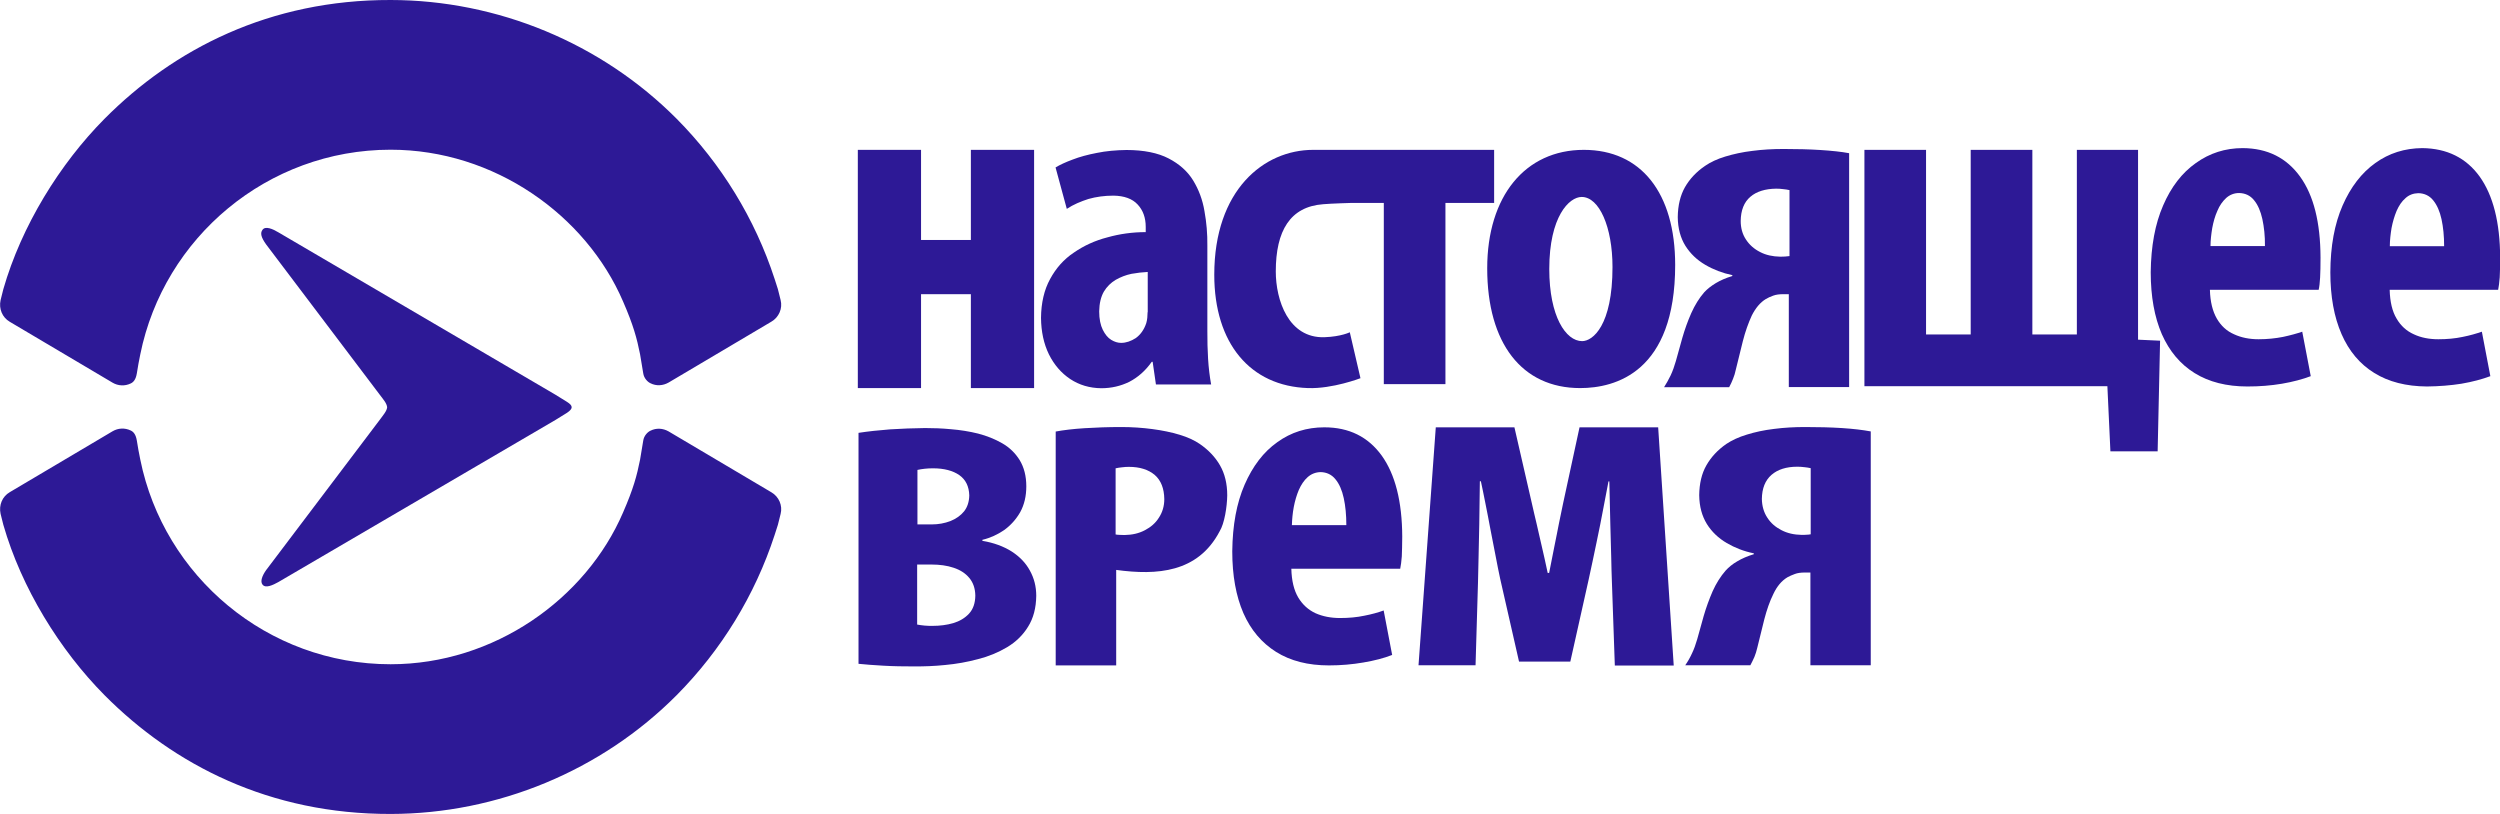 <svg width="86" height="28" viewBox="0 0 86 28" fill="none" xmlns="http://www.w3.org/2000/svg">
<path d="M3.874 14.835L0.337 16.93C0.079 17.08 -0.045 17.375 0.02 17.675L0.114 18.05C0.738 20.23 2.061 22.365 3.592 23.91C5.98 26.315 9.28 28.01 13.441 28C17.113 27.995 20.685 26.52 23.281 23.91C24.812 22.365 25.971 20.475 26.645 18.41C26.685 18.29 26.724 18.175 26.759 18.055L26.853 17.68C26.928 17.39 26.794 17.085 26.536 16.935L22.999 14.84C22.805 14.73 22.578 14.715 22.379 14.815C22.285 14.855 22.151 14.985 22.127 15.16C22.102 15.32 22.052 15.625 22.018 15.815C21.909 16.36 21.79 16.81 21.433 17.63C20.155 20.6 17.004 22.85 13.437 22.85C9.205 22.85 5.638 19.83 4.826 15.81C4.771 15.555 4.751 15.415 4.707 15.155C4.672 14.945 4.593 14.855 4.499 14.81C4.291 14.71 4.063 14.725 3.874 14.835Z" fill="#2D1996"/>
<path d="M3.874 13.165L0.337 11.07C0.079 10.92 -0.045 10.625 0.02 10.325L0.114 9.95C0.738 7.77 2.061 5.635 3.592 4.09C5.98 1.685 9.28 -0.01 13.441 -1.70218e-05C17.113 0.005 20.685 1.48 23.281 4.09C24.812 5.635 25.971 7.525 26.645 9.59C26.685 9.71 26.724 9.825 26.759 9.945L26.853 10.32C26.928 10.61 26.794 10.915 26.536 11.065L22.999 13.16C22.805 13.27 22.578 13.285 22.379 13.185C22.285 13.145 22.151 13.015 22.127 12.84C22.102 12.68 22.052 12.375 22.018 12.185C21.909 11.64 21.79 11.19 21.433 10.37C20.155 7.4 17.004 5.15 13.437 5.15C9.205 5.15 5.638 8.17 4.826 12.19C4.771 12.445 4.751 12.585 4.707 12.845C4.672 13.055 4.593 13.145 4.499 13.19C4.291 13.29 4.063 13.275 3.874 13.165Z" fill="#2D1996"/>
<path d="M9.027 7.91C8.948 8.02 8.978 8.16 9.156 8.41L13.065 13.58C13.189 13.745 13.303 13.87 13.318 14.01C13.303 14.145 13.189 14.27 13.065 14.44L9.156 19.61C9.017 19.805 8.948 20 9.027 20.105C9.131 20.255 9.399 20.12 9.572 20.025L19.11 14.445L19.506 14.2C19.719 14.055 19.719 13.96 19.506 13.825L19.11 13.58L9.572 7.99C9.389 7.88 9.126 7.76 9.027 7.91Z" fill="#2D1996"/>
<path d="M29.509 5.155V13.35H31.684V10.12H33.398V13.35H35.573V5.155H33.398V8.255H31.684V5.155H29.509Z" fill="#2D1996"/>
<path d="M39.477 10.74C39.477 10.805 39.472 10.87 39.467 10.93C39.462 10.995 39.447 11.055 39.432 11.115C39.353 11.35 39.229 11.515 39.071 11.63C38.907 11.735 38.739 11.795 38.566 11.795C38.452 11.795 38.338 11.76 38.224 11.69C38.11 11.62 38.016 11.505 37.936 11.345C37.857 11.185 37.812 10.975 37.812 10.71C37.817 10.435 37.872 10.21 37.971 10.035C38.075 9.86 38.214 9.725 38.382 9.625C38.551 9.53 38.729 9.46 38.922 9.42C39.115 9.385 39.299 9.365 39.482 9.355V10.74H39.477ZM41.662 13.22C41.612 12.945 41.578 12.66 41.558 12.345C41.538 12.035 41.533 11.72 41.533 11.4V8.45C41.538 8.045 41.504 7.65 41.434 7.265C41.37 6.875 41.236 6.52 41.043 6.205C40.849 5.89 40.567 5.64 40.2 5.45C39.834 5.26 39.348 5.16 38.754 5.16C38.387 5.165 38.05 5.195 37.733 5.26C37.421 5.32 37.139 5.395 36.896 5.49C36.653 5.58 36.46 5.67 36.311 5.76L36.698 7.185C36.926 7.035 37.178 6.93 37.441 6.845C37.708 6.77 37.991 6.73 38.303 6.73C38.669 6.735 38.952 6.835 39.135 7.035C39.319 7.23 39.413 7.49 39.413 7.805V7.985C38.962 7.985 38.521 8.045 38.095 8.165C37.669 8.275 37.287 8.45 36.94 8.69C36.594 8.92 36.326 9.225 36.123 9.6C35.92 9.97 35.816 10.415 35.811 10.935C35.816 11.41 35.905 11.825 36.083 12.19C36.262 12.55 36.509 12.835 36.817 13.04C37.129 13.245 37.48 13.35 37.882 13.355C38.233 13.355 38.551 13.28 38.848 13.135C39.145 12.98 39.403 12.755 39.621 12.445H39.651L39.764 13.225H41.662V13.22Z" fill="#2D1996"/>
<path d="M61.554 8.81C61.5 8.815 61.45 8.82 61.406 8.825C61.361 8.825 61.302 8.83 61.242 8.83C60.98 8.825 60.747 8.775 60.548 8.67C60.34 8.565 60.177 8.42 60.058 8.235C59.939 8.055 59.88 7.84 59.88 7.6C59.885 7.235 59.994 6.955 60.212 6.77C60.425 6.585 60.727 6.495 61.099 6.49C61.183 6.49 61.262 6.495 61.331 6.505C61.411 6.51 61.485 6.525 61.559 6.54V8.81H61.554ZM63.61 5.27C63.343 5.22 63.011 5.185 62.62 5.16C62.228 5.135 61.807 5.125 61.356 5.125C60.984 5.125 60.628 5.145 60.286 5.19C59.944 5.23 59.632 5.3 59.35 5.385C59.067 5.47 58.839 5.58 58.656 5.705C58.354 5.91 58.126 6.155 57.962 6.44C57.804 6.72 57.719 7.065 57.715 7.47C57.719 7.855 57.809 8.185 57.977 8.455C58.151 8.73 58.379 8.945 58.661 9.11C58.943 9.275 59.255 9.395 59.592 9.465V9.495C59.374 9.56 59.181 9.645 59.023 9.74C58.859 9.84 58.73 9.94 58.621 10.06C58.448 10.26 58.304 10.495 58.18 10.77C58.056 11.05 57.957 11.33 57.873 11.62C57.794 11.91 57.719 12.175 57.65 12.42C57.601 12.595 57.541 12.76 57.472 12.91C57.402 13.055 57.323 13.195 57.244 13.32H59.483C59.533 13.23 59.578 13.13 59.617 13.03C59.657 12.93 59.691 12.825 59.711 12.72C59.791 12.39 59.875 12.065 59.954 11.735C60.038 11.405 60.142 11.115 60.261 10.855C60.39 10.6 60.548 10.405 60.747 10.285C60.821 10.24 60.905 10.205 60.999 10.17C61.093 10.135 61.208 10.12 61.336 10.12H61.535V13.315H63.61V5.27Z" fill="#2D1996"/>
<path d="M64.136 5.155V13.285H72.494L72.598 15.525H74.223L74.307 11.72L73.549 11.685V5.155H71.444V11.505H69.913V5.155H67.792V11.505H66.256V5.155H64.136Z" fill="#2D1996"/>
<path d="M76.041 8.47C76.041 8.27 76.066 8.055 76.101 7.845C76.14 7.635 76.195 7.435 76.279 7.25C76.353 7.07 76.457 6.925 76.581 6.81C76.705 6.7 76.854 6.64 77.027 6.64C77.235 6.645 77.409 6.725 77.537 6.885C77.671 7.045 77.765 7.265 77.825 7.535C77.884 7.81 77.919 8.12 77.914 8.465H76.041V8.47ZM79.762 9.97C79.787 9.86 79.802 9.72 79.812 9.545C79.822 9.37 79.826 9.145 79.826 8.86C79.822 7.65 79.589 6.72 79.123 6.075C78.657 5.43 78.003 5.1 77.151 5.095C76.547 5.095 76.007 5.27 75.536 5.61C75.06 5.945 74.684 6.435 74.411 7.07C74.134 7.705 73.995 8.47 73.985 9.365C73.985 10.2 74.114 10.91 74.367 11.495C74.624 12.075 74.996 12.525 75.496 12.835C75.987 13.14 76.596 13.295 77.31 13.295C77.721 13.295 78.117 13.265 78.499 13.2C78.88 13.135 79.212 13.045 79.49 12.94L79.197 11.41C79.009 11.475 78.791 11.535 78.533 11.59C78.276 11.64 77.998 11.67 77.696 11.67C77.384 11.67 77.102 11.615 76.854 11.5C76.601 11.39 76.408 11.215 76.259 10.96C76.115 10.71 76.031 10.38 76.021 9.97H79.762Z" fill="#2D1996"/>
<path d="M82.21 8.47C82.21 8.27 82.235 8.055 82.269 7.845C82.309 7.635 82.368 7.435 82.443 7.255C82.522 7.075 82.621 6.925 82.75 6.815C82.869 6.705 83.017 6.65 83.191 6.645C83.399 6.65 83.572 6.73 83.701 6.89C83.835 7.055 83.929 7.27 83.988 7.54C84.048 7.815 84.078 8.125 84.078 8.47H82.21ZM85.936 9.97C85.96 9.86 85.975 9.72 85.99 9.545C86 9.375 86.005 9.145 86.005 8.86C86 7.65 85.762 6.72 85.301 6.075C84.836 5.43 84.177 5.105 83.325 5.095C82.72 5.1 82.18 5.27 81.709 5.61C81.239 5.945 80.862 6.435 80.585 7.07C80.307 7.705 80.168 8.47 80.164 9.365C80.164 10.2 80.292 10.905 80.55 11.495C80.803 12.075 81.179 12.525 81.675 12.83C82.165 13.135 82.77 13.29 83.488 13.295C83.899 13.29 84.296 13.26 84.672 13.2C85.054 13.135 85.386 13.045 85.668 12.94L85.376 11.41C85.187 11.475 84.969 11.54 84.712 11.59C84.454 11.645 84.177 11.67 83.879 11.67C83.562 11.67 83.28 11.615 83.037 11.5C82.79 11.39 82.591 11.215 82.443 10.96C82.294 10.715 82.215 10.38 82.205 9.97H85.936Z" fill="#2D1996"/>
<path d="M31.545 19.42H32.045C32.323 19.42 32.581 19.455 32.803 19.53C33.031 19.605 33.21 19.72 33.343 19.88C33.477 20.04 33.547 20.24 33.551 20.49C33.547 20.75 33.477 20.955 33.334 21.11C33.195 21.26 33.011 21.37 32.794 21.435C32.571 21.5 32.333 21.53 32.08 21.53C31.986 21.53 31.897 21.53 31.803 21.52C31.709 21.51 31.624 21.5 31.55 21.485V19.42H31.545ZM31.56 16.165C31.723 16.13 31.902 16.11 32.095 16.11C32.476 16.11 32.779 16.19 33.002 16.345C33.22 16.5 33.334 16.73 33.343 17.04C33.339 17.26 33.279 17.445 33.165 17.59C33.046 17.735 32.893 17.845 32.694 17.925C32.496 18 32.283 18.04 32.05 18.04H31.56V16.165ZM29.533 22.835C29.766 22.86 30.049 22.88 30.391 22.9C30.732 22.92 31.089 22.925 31.466 22.925C31.793 22.925 32.145 22.915 32.521 22.875C32.898 22.84 33.269 22.775 33.641 22.675C34.002 22.585 34.339 22.445 34.642 22.265C34.944 22.085 35.187 21.85 35.365 21.56C35.548 21.27 35.642 20.915 35.647 20.495C35.647 20.175 35.573 19.89 35.429 19.63C35.286 19.365 35.078 19.15 34.8 18.97C34.523 18.795 34.186 18.67 33.794 18.605V18.57C34.067 18.505 34.315 18.39 34.542 18.235C34.77 18.07 34.954 17.865 35.097 17.615C35.236 17.36 35.305 17.065 35.305 16.73C35.305 16.375 35.226 16.075 35.078 15.83C34.929 15.59 34.731 15.395 34.478 15.25C34.225 15.105 33.953 14.995 33.646 14.915C33.343 14.84 33.026 14.79 32.714 14.765C32.402 14.735 32.1 14.725 31.822 14.725C31.416 14.73 31.01 14.745 30.619 14.77C30.222 14.8 29.86 14.84 29.533 14.89V22.835Z" fill="#2D1996"/>
<path d="M44.441 18.065C44.447 17.865 44.466 17.655 44.506 17.44C44.546 17.23 44.605 17.03 44.679 16.855C44.759 16.675 44.858 16.525 44.982 16.415C45.105 16.305 45.254 16.245 45.428 16.24C45.636 16.245 45.809 16.325 45.938 16.485C46.072 16.645 46.166 16.865 46.225 17.135C46.285 17.41 46.314 17.72 46.314 18.065H44.441ZM48.167 19.565C48.192 19.455 48.207 19.315 48.222 19.14C48.227 18.97 48.237 18.74 48.237 18.46C48.232 17.245 47.994 16.32 47.533 15.675C47.067 15.03 46.413 14.7 45.556 14.7C44.952 14.7 44.412 14.87 43.941 15.21C43.465 15.545 43.094 16.035 42.816 16.67C42.539 17.305 42.4 18.065 42.39 18.965C42.39 19.8 42.519 20.505 42.772 21.09C43.029 21.675 43.406 22.115 43.897 22.425C44.392 22.735 44.996 22.89 45.715 22.89C46.126 22.89 46.522 22.855 46.899 22.79C47.281 22.725 47.612 22.64 47.89 22.53L47.598 21C47.409 21.07 47.191 21.13 46.934 21.18C46.676 21.235 46.399 21.26 46.096 21.26C45.784 21.26 45.502 21.205 45.254 21.095C45.006 20.98 44.808 20.8 44.66 20.555C44.511 20.305 44.432 19.975 44.422 19.565H48.167Z" fill="#2D1996"/>
<path d="M48.797 22.885H50.759L50.843 20.035C50.848 19.775 50.853 19.48 50.863 19.155C50.873 18.825 50.877 18.455 50.887 18.03C50.892 17.605 50.902 17.115 50.907 16.555H50.942C50.986 16.765 51.041 17.015 51.096 17.305C51.155 17.59 51.209 17.885 51.269 18.2C51.328 18.51 51.388 18.82 51.447 19.115C51.502 19.41 51.556 19.675 51.606 19.91L52.255 22.76H54.019L54.648 19.945C54.742 19.52 54.831 19.09 54.92 18.665C55.01 18.24 55.089 17.84 55.158 17.47C55.228 17.1 55.287 16.8 55.332 16.56H55.361C55.376 17.13 55.386 17.63 55.396 18.055C55.406 18.48 55.416 18.85 55.426 19.17C55.431 19.49 55.441 19.775 55.45 20.03L55.55 22.895H57.576L57.041 14.7H54.336L53.771 17.315C53.721 17.54 53.677 17.775 53.627 18.01C53.578 18.25 53.533 18.505 53.474 18.78C53.419 19.055 53.36 19.37 53.29 19.71H53.241C53.166 19.36 53.097 19.045 53.033 18.775C52.973 18.5 52.909 18.25 52.859 18.015C52.8 17.78 52.75 17.545 52.696 17.315L52.096 14.7H49.391L48.797 22.885Z" fill="#2D1996"/>
<path d="M62.288 18.38C62.233 18.39 62.184 18.395 62.139 18.395C62.094 18.4 62.04 18.4 61.976 18.4C61.718 18.395 61.485 18.345 61.277 18.235C61.074 18.13 60.91 17.99 60.791 17.8C60.673 17.62 60.613 17.405 60.608 17.165C60.613 16.8 60.722 16.525 60.94 16.335C61.153 16.15 61.45 16.055 61.827 16.055C61.906 16.055 61.986 16.06 62.065 16.07C62.139 16.075 62.214 16.09 62.288 16.105V18.38ZM64.349 14.84C64.081 14.79 63.749 14.75 63.358 14.725C62.962 14.7 62.545 14.69 62.094 14.69C61.723 14.69 61.366 14.71 61.024 14.755C60.682 14.795 60.37 14.865 60.093 14.95C59.81 15.035 59.578 15.145 59.389 15.27C59.092 15.475 58.864 15.72 58.701 16.005C58.537 16.29 58.458 16.635 58.453 17.035C58.458 17.425 58.547 17.75 58.716 18.025C58.884 18.295 59.117 18.515 59.399 18.68C59.682 18.845 59.989 18.965 60.331 19.035V19.065C60.113 19.13 59.919 19.215 59.761 19.31C59.597 19.405 59.469 19.51 59.36 19.63C59.186 19.83 59.038 20.065 58.914 20.34C58.795 20.615 58.691 20.9 58.607 21.19C58.527 21.48 58.453 21.75 58.384 21.99C58.334 22.165 58.275 22.33 58.205 22.475C58.136 22.625 58.057 22.765 57.972 22.885H60.212C60.261 22.795 60.306 22.7 60.351 22.6C60.39 22.5 60.425 22.4 60.45 22.285C60.529 21.96 60.613 21.635 60.692 21.305C60.777 20.98 60.876 20.69 61.005 20.43C61.128 20.17 61.287 19.98 61.485 19.86C61.559 19.82 61.644 19.78 61.743 19.745C61.837 19.71 61.951 19.695 62.08 19.695H62.278V22.885H64.354V14.84H64.349Z" fill="#2D1996"/>
<path d="M38.372 18.385C38.427 18.395 38.476 18.4 38.526 18.4C38.571 18.4 38.62 18.405 38.684 18.405C38.947 18.4 39.175 18.35 39.383 18.24C39.586 18.135 39.75 17.995 39.868 17.805C39.987 17.625 40.052 17.41 40.052 17.17C40.047 16.805 39.938 16.525 39.725 16.34C39.507 16.155 39.21 16.06 38.833 16.06C38.754 16.06 38.675 16.065 38.6 16.075C38.526 16.08 38.452 16.095 38.377 16.11V18.385H38.372ZM36.316 14.845C36.584 14.795 36.916 14.755 37.307 14.73C37.699 14.705 38.12 14.69 38.571 14.69C38.942 14.69 39.299 14.715 39.641 14.76C39.983 14.805 40.295 14.87 40.577 14.955C40.859 15.04 41.087 15.145 41.276 15.275C41.573 15.48 41.806 15.725 41.969 16.01C42.133 16.295 42.217 16.64 42.217 17.04C42.212 17.425 42.123 18.01 41.954 18.28C41.206 19.705 39.794 19.795 38.397 19.605V22.89H36.316V14.845Z" fill="#2D1996"/>
<path d="M54.425 11.735C53.865 11.735 53.295 10.885 53.295 9.255C53.295 7.45 53.979 6.775 54.41 6.775C55.014 6.775 55.47 7.81 55.47 9.185C55.47 11.2 54.791 11.735 54.425 11.735ZM54.484 5.155C52.463 5.155 51.16 6.755 51.16 9.23C51.16 11.81 52.354 13.35 54.356 13.35C55.574 13.35 57.626 12.8 57.626 9.115C57.626 6.635 56.451 5.155 54.484 5.155Z" fill="#2D1996"/>
<path d="M46.538 5.155H45.933H45.175C43.471 5.155 41.771 6.54 41.771 9.45C41.771 11.81 43.005 13.285 44.997 13.35C45.839 13.38 46.8 13.01 46.8 13.01L46.433 11.43C46.433 11.43 46.136 11.58 45.561 11.6C44.318 11.64 43.887 10.315 43.887 9.34C43.887 7.935 44.382 7.11 45.517 7.025C45.799 7 46.508 6.98 46.508 6.98H47.603V13.215H49.723V6.98H51.398V5.155H46.538Z" fill="#2D1996"/>
</svg>
